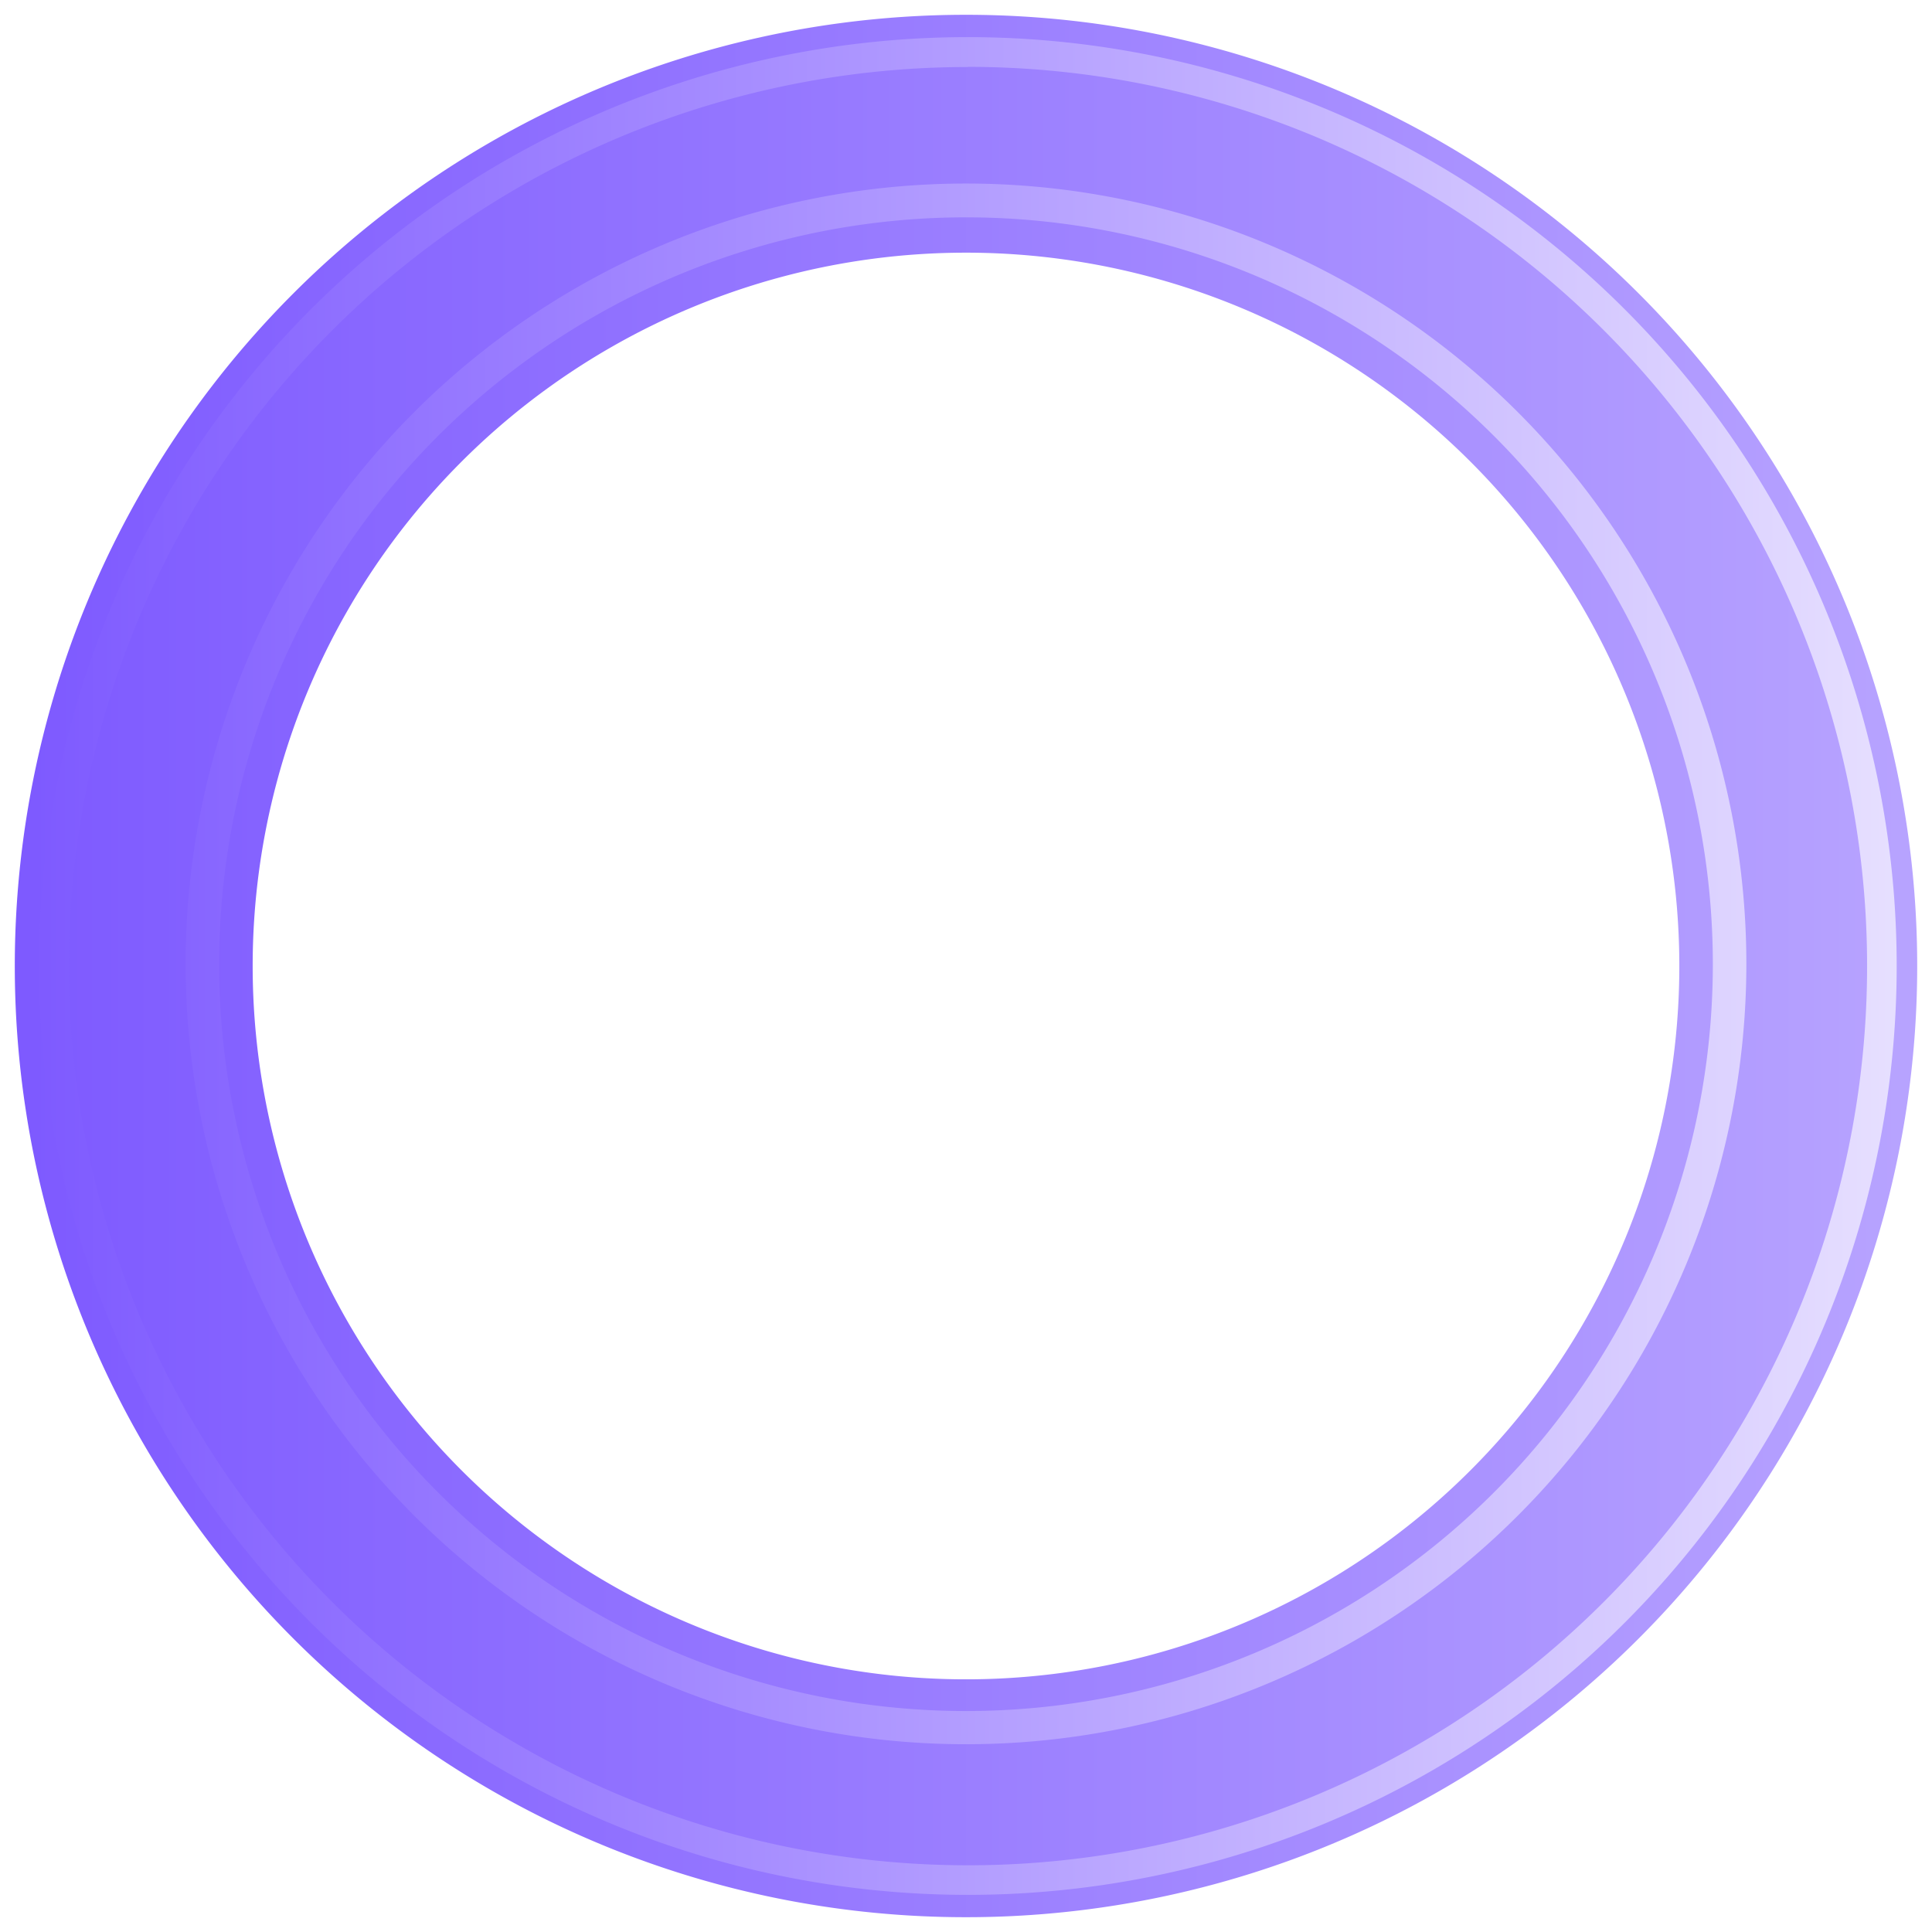 <svg xmlns="http://www.w3.org/2000/svg" version="1.0" width="64" height="64" viewBox="0 0 128 128"><g><linearGradient id="a"><stop offset="0%" stop-color="#7e5aff"/><stop offset="100%" stop-color="#b7a3ff" fill-opacity=".56"/></linearGradient><linearGradient id="b"><stop offset="0%" stop-color="#7e5aff"/><stop offset="100%" stop-color="#e7e0ff" fill-opacity=".19"/></linearGradient><path d="M64 .98A63.02 63.02 0 11.98 64 63.02 63.02 0 0164 .98zm0 15.76A47.26 47.26 0 1116.74 64 47.26 47.26 0 0164 16.74z" fill-rule="evenodd" fill="url(#a)"/><path d="M64.12 125.54A61.54 61.54 0 11125.66 64a61.54 61.54 0 01-61.54 61.54zm0-121.1A59.57 59.57 0 10123.7 64 59.57 59.57 0 0064.1 4.43zM64 115.56a51.7 51.7 0 1151.7-51.7 51.7 51.7 0 01-51.7 51.7zM64 14.4a49.48 49.48 0 1049.48 49.48A49.48 49.48 0 0064 14.4z" fill-rule="evenodd" fill="url(#b)"/><animateTransform attributeName="transform" type="rotate" from="0 64 64" to="360 64 64" dur="1800ms" repeatCount="indefinite"/></g></svg>